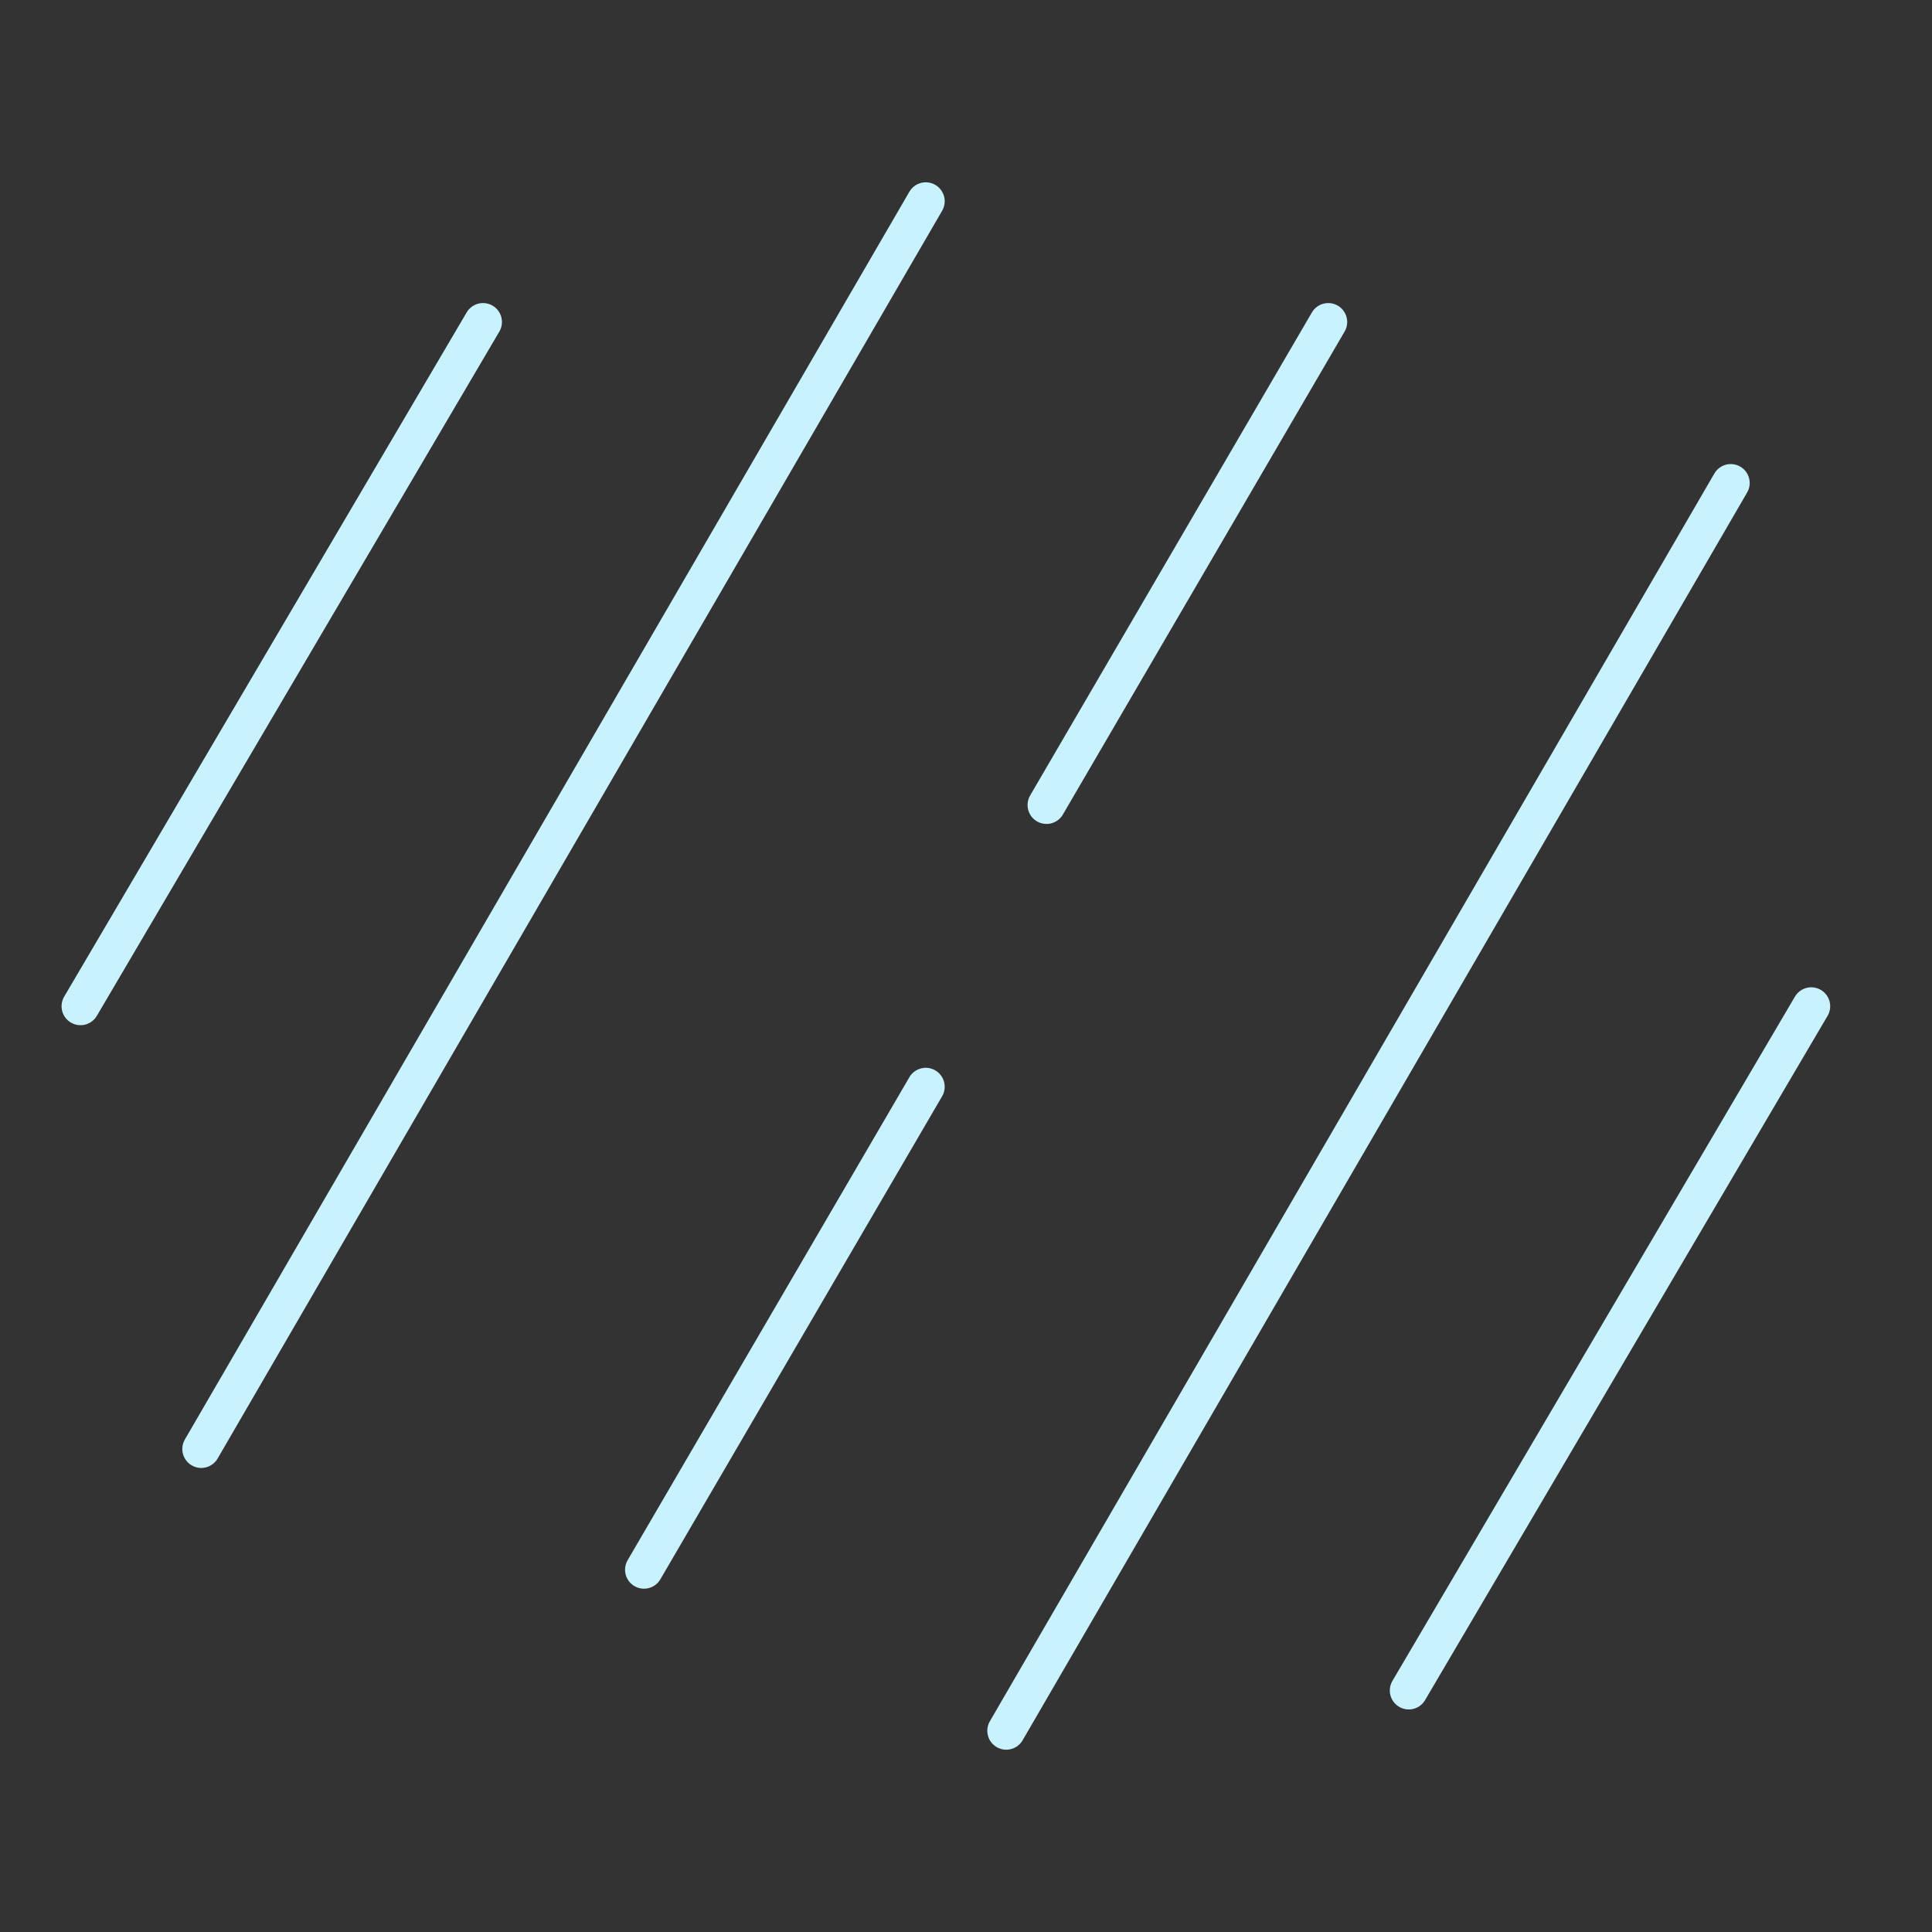 <svg width="204" height="204" viewBox="0 0 204 204" fill="none" xmlns="http://www.w3.org/2000/svg">
<rect x="0" y="0" width="204" height="204" fill="#333333" stroke="none"/>
<path d="M51 34L8.5 106.25" stroke="#C9F2FF" stroke-width="4" stroke-linecap="round"/>
<path d="M191.25 106.25L148.75 178.5" stroke="#C9F2FF" stroke-width="4" stroke-linecap="round"/>
<path d="M140.25 34L110.5 85" stroke="#C9F2FF" stroke-width="4" stroke-linecap="round"/>
<path d="M97.75 114.75L68 165.75" stroke="#C9F2FF" stroke-width="4" stroke-linecap="round"/>
<path d="M97.75 21.25L21.25 153" stroke="#C9F2FF" stroke-width="4" stroke-linecap="round"/>
<path d="M182.75 51L106.25 182.75" stroke="#C9F2FF" stroke-width="4" stroke-linecap="round"/>
</svg>
